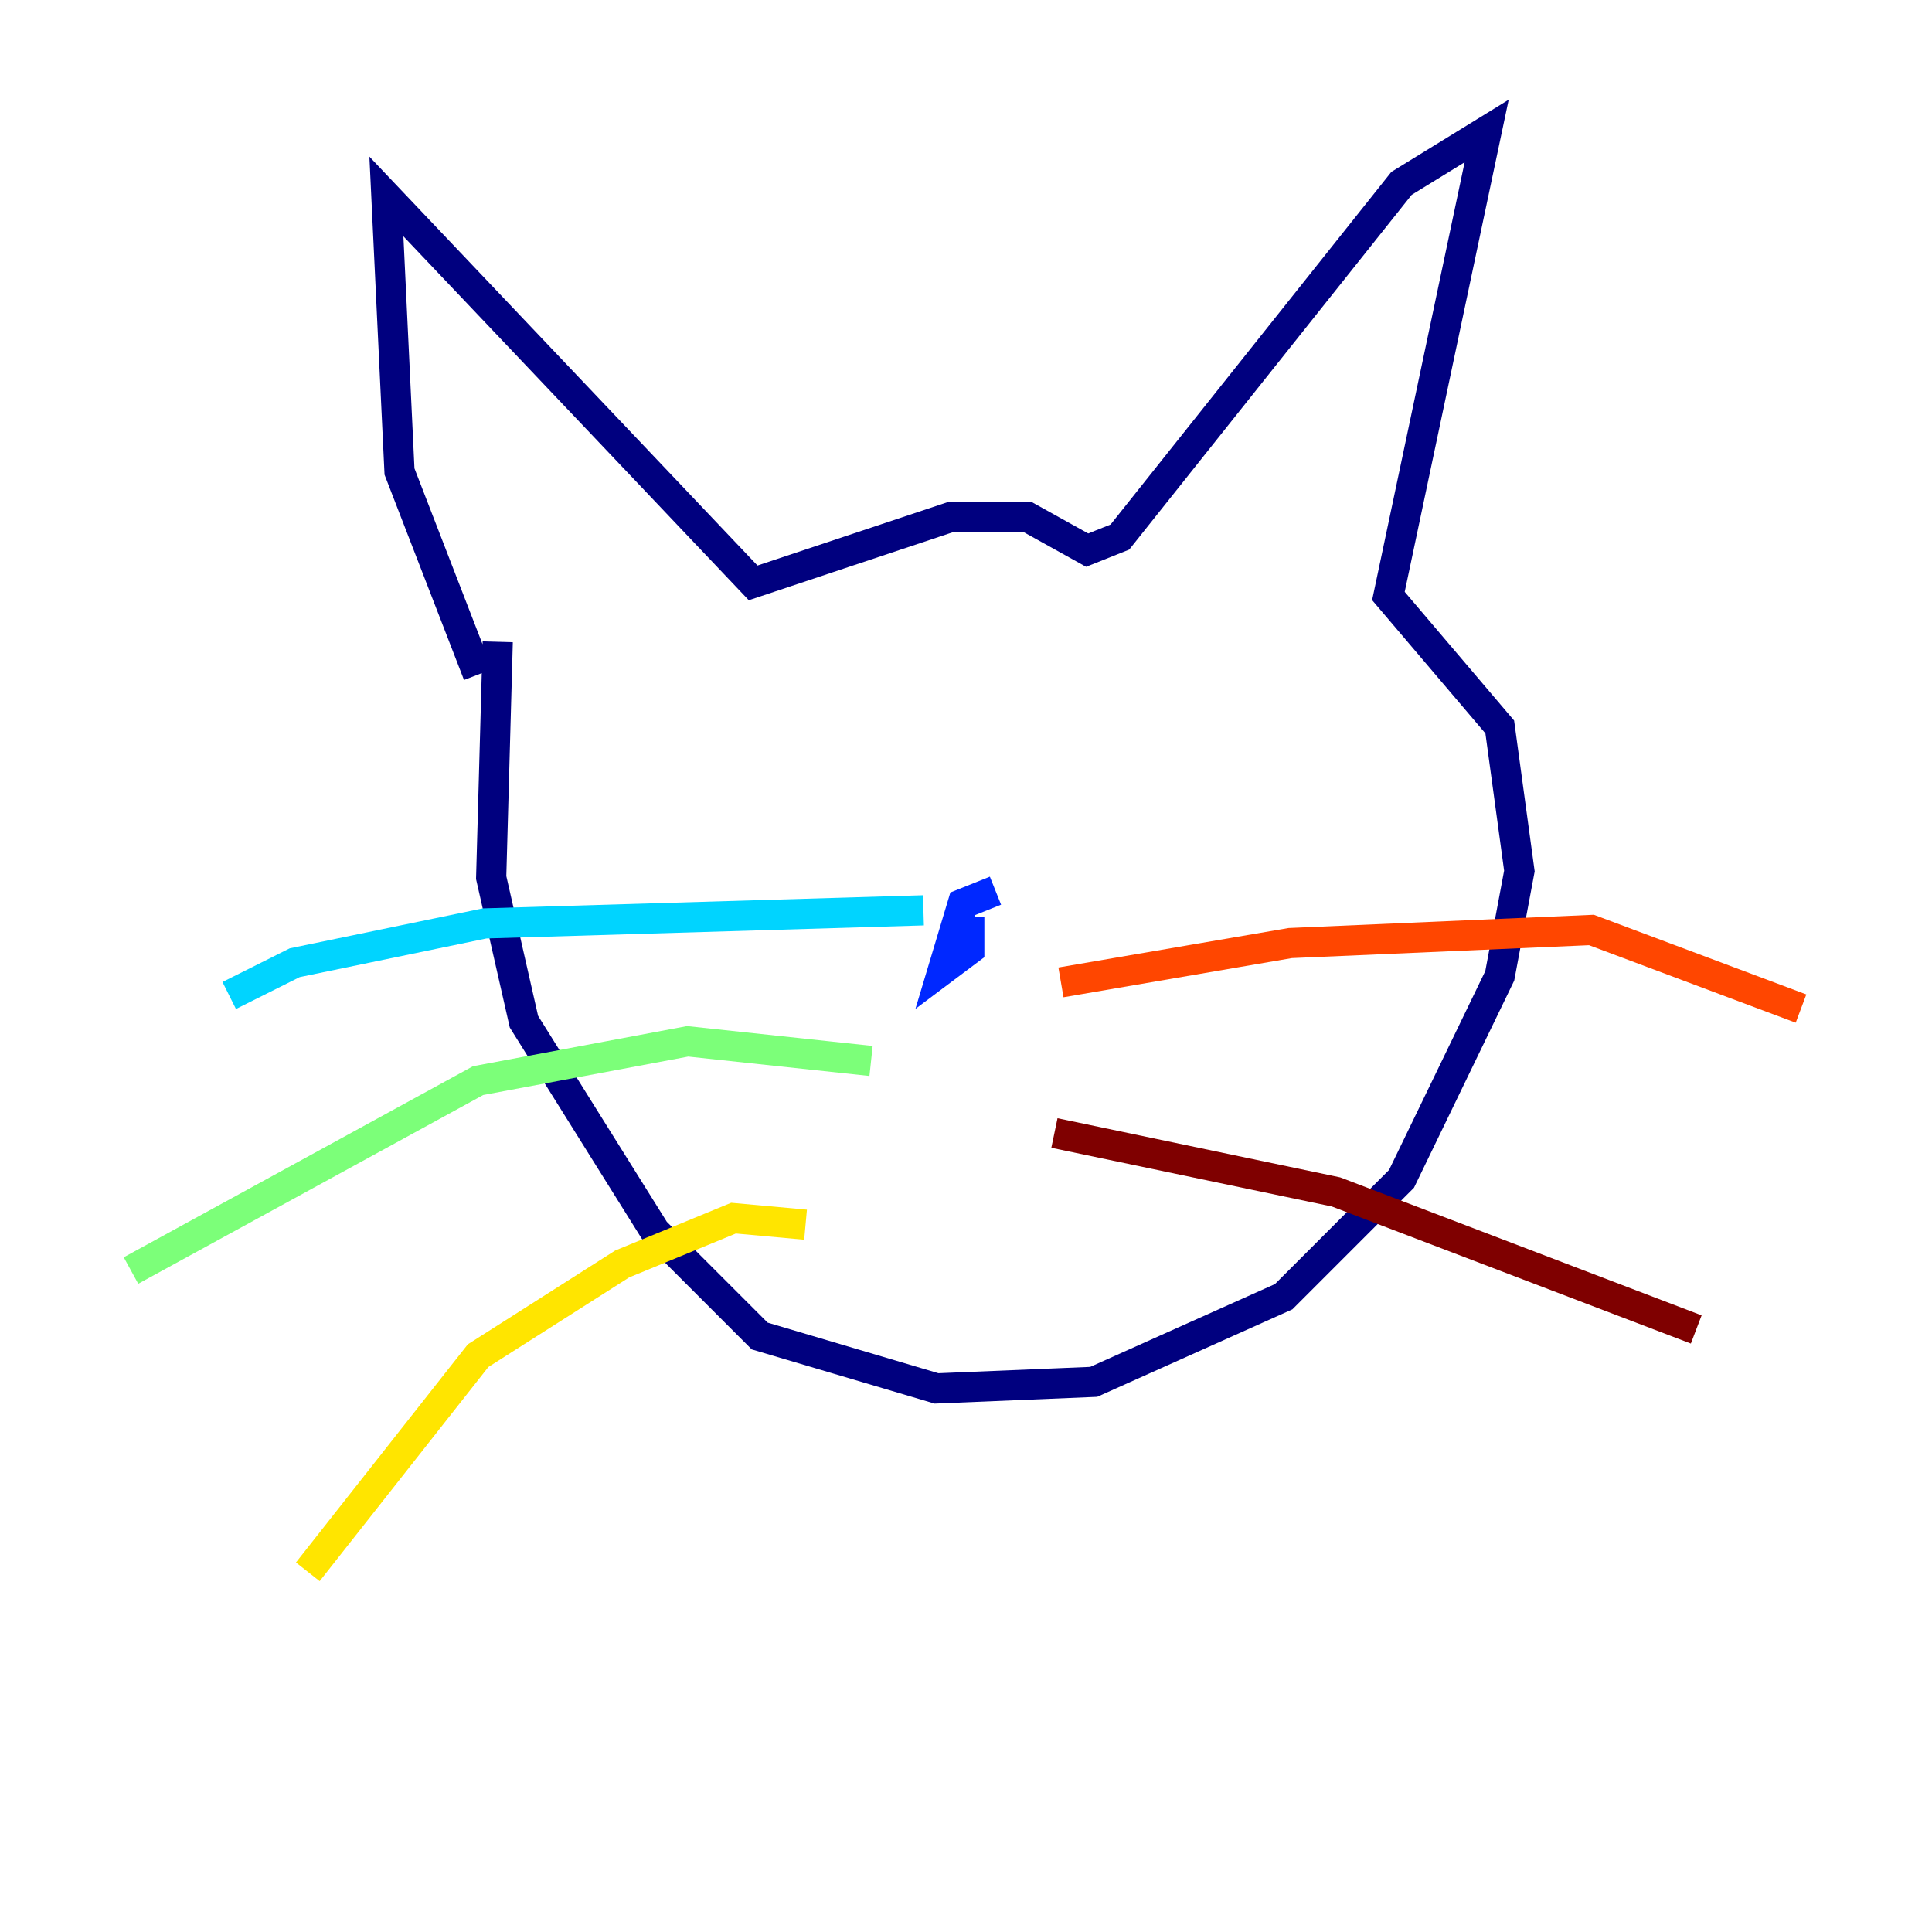 <?xml version="1.0" encoding="utf-8" ?>
<svg baseProfile="tiny" height="128" version="1.2" viewBox="0,0,128,128" width="128" xmlns="http://www.w3.org/2000/svg" xmlns:ev="http://www.w3.org/2001/xml-events" xmlns:xlink="http://www.w3.org/1999/xlink"><defs /><polyline fill="none" points="31.675,44.691 26.468,31.241 25.6,13.017 49.898,38.617 62.915,34.278 68.122,34.278 72.027,36.447 74.197,35.58 92.854,12.149 98.495,8.678 91.986,39.485 99.363,48.163 100.664,57.709 99.363,64.651 92.854,78.102 85.044,85.912 72.461,91.552 62.047,91.986 50.332,88.515 43.39,81.573 34.712,67.688 32.542,58.142 32.976,42.522" stroke="#00007f" stroke-width="2" /><polyline fill="none" points="65.953,59.01 63.783,59.878 62.481,64.217 64.217,62.915 64.217,60.746" stroke="#0028ff" stroke-width="2" /><polyline fill="none" points="61.18,60.312 32.108,61.18 19.525,63.783 15.186,65.953" stroke="#00d4ff" stroke-width="2" /><polyline fill="none" points="57.709,70.291 45.559,68.99 31.675,71.593 8.678,84.176" stroke="#7cff79" stroke-width="2" /><polyline fill="none" points="53.37,81.139 48.597,80.705 41.22,83.742 31.675,89.817 20.393,104.136" stroke="#ffe500" stroke-width="2" /><polyline fill="none" points="70.291,65.085 85.478,62.481 105.437,61.614 119.322,66.82" stroke="#ff4600" stroke-width="2" /><polyline fill="none" points="69.858,75.064 88.515,78.969 112.38,88.081" stroke="#7f0000" stroke-width="2" /></svg>